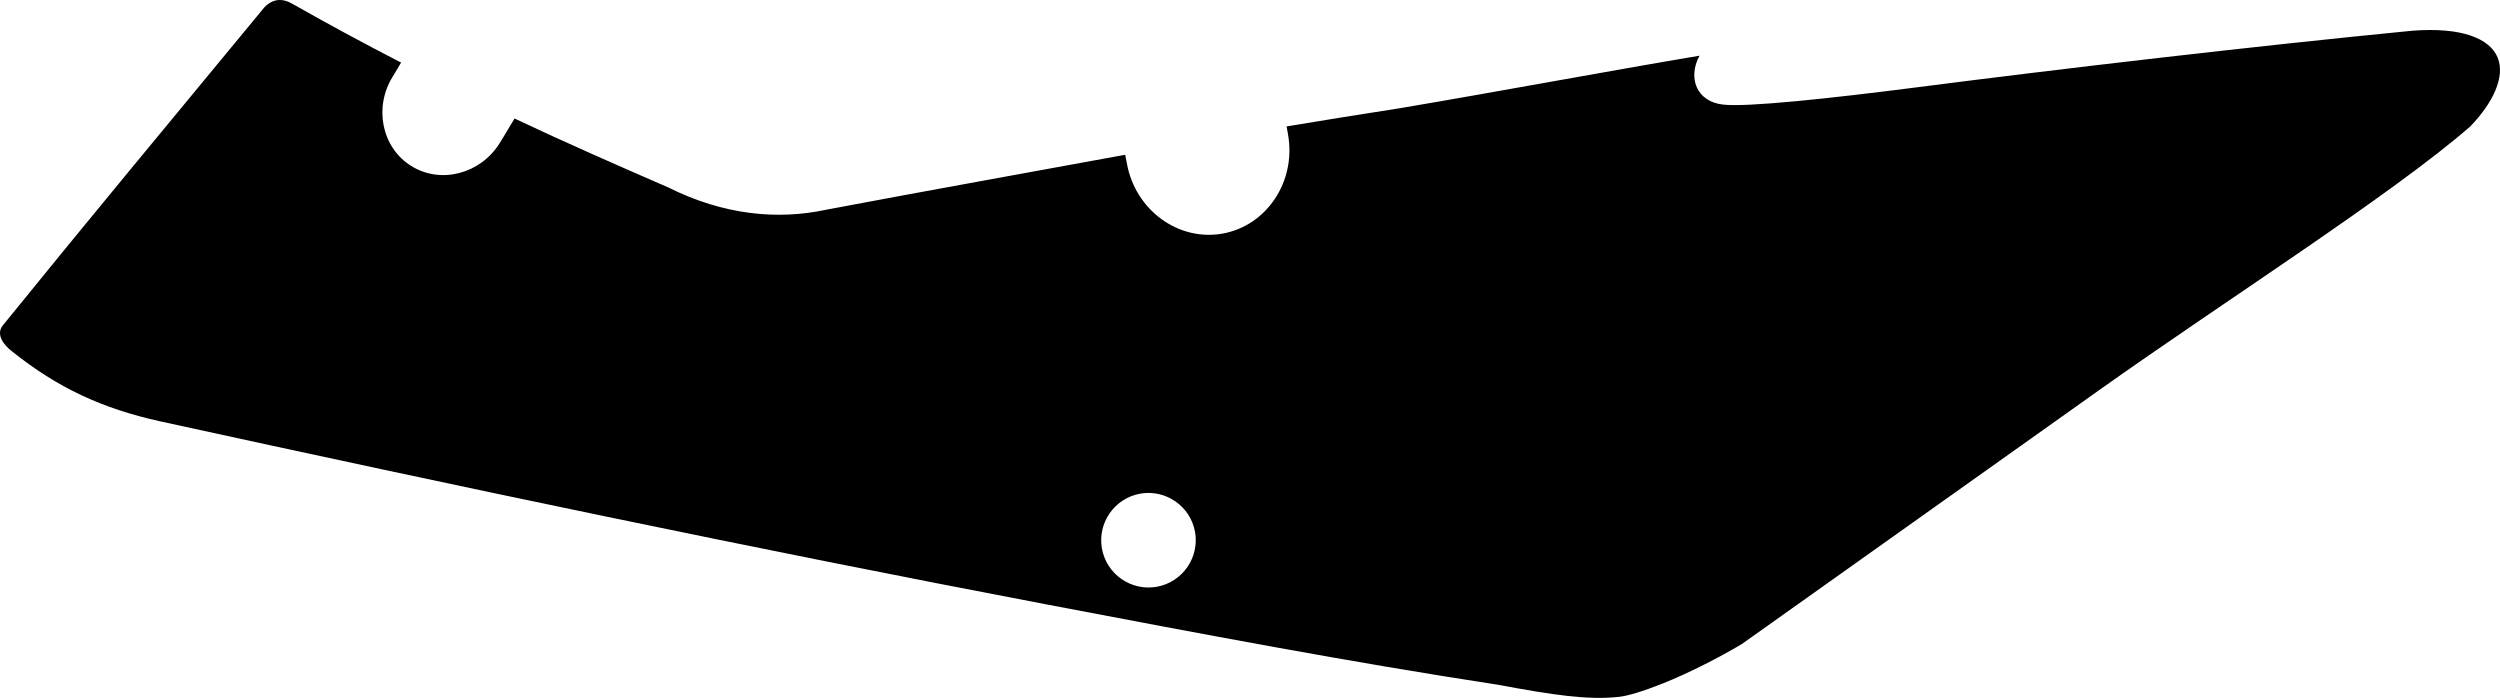 <?xml version="1.0" encoding="utf-8"?>
<!-- Generator: Adobe Illustrator 16.0.0, SVG Export Plug-In . SVG Version: 6.00 Build 0)  -->
<!DOCTYPE svg PUBLIC "-//W3C//DTD SVG 1.1//EN" "http://www.w3.org/Graphics/SVG/1.1/DTD/svg11.dtd">
<svg version="1.1" id="Layer_1" xmlns="http://www.w3.org/2000/svg" xmlns:xlink="http://www.w3.org/1999/xlink" x="0px" y="0px"
	 width="1571.646px" height="438.739px" viewBox="0 0 1571.646 438.739" enable-background="new 0 0 1571.646 438.739"
	 xml:space="preserve">
<path d="M1570.192,36.249c-4.863-11.929-22.329-19.34-53.626-16.938c-100.997,9.857-220.705,23.9-312.315,35.676
	c-52.604,6.762-106.779,12.615-121.226,10.729c-16.34-1.86-22.215-16.642-14.621-30.702
	c-59.438,10.007-128.225,22.882-188.854,33.096c-23.643,3.651-47.203,7.443-70.728,11.373c0.385,2.062,0.705,3.91,0.938,5.228
	c5.145,29.349-13.438,57.277-41.354,62.17c-27.917,4.893-54.888-15.055-60.027-44.403c-0.218-1.225-0.604-3.096-1.021-5.177
	c-61.711,11.345-123.076,22.287-188.083,34.562c-30.473,6.568-64.516,3.294-99.174-14.037c-32.862-14.289-64.175-27.98-96.632-43.33
	c-4.025,6.812-8.342,13.866-9.336,15.463c-12.121,19.455-37.104,25.92-55.61,14.389c-18.509-11.529-23.718-36.803-11.601-56.258
	c0.562-0.898,2.687-4.482,5.233-8.746C229.36,27.601,206.734,15.413,184.32,2.678c-6.885-4.131-12.932-3.482-18.14,1.946
	C110.336,72.273,52.748,141.586,1.658,204.704c-4.364,5.693,0.688,12.199,5.92,16.21c28.771,22.982,56.71,35.955,93.338,44.012
	c187.424,40.99,375.078,80.438,558.523,115.336c95.463,18.16,189.504,36.035,282.381,50.232c34.396,6.43,56.59,9.723,75.869,7.604
	c5.619-0.613,14.938-3.361,27.719-8.469c16.435-6.561,35.081-16.121,49.619-24.752c75.134-53.391,150.269-106.776,225.396-160.168
	c77.52-55.083,183.651-122.575,232.555-165.252C1567.314,64.625,1575.054,48.178,1570.192,36.249z M727.132,368.9
	c-16.131,2.826-31.593-8.021-34.417-24.149c-2.826-16.129,8.021-31.59,24.15-34.418c16.129-2.826,31.591,8.021,34.417,24.151
	C754.109,350.613,743.26,366.077,727.132,368.9z"/>
</svg>
